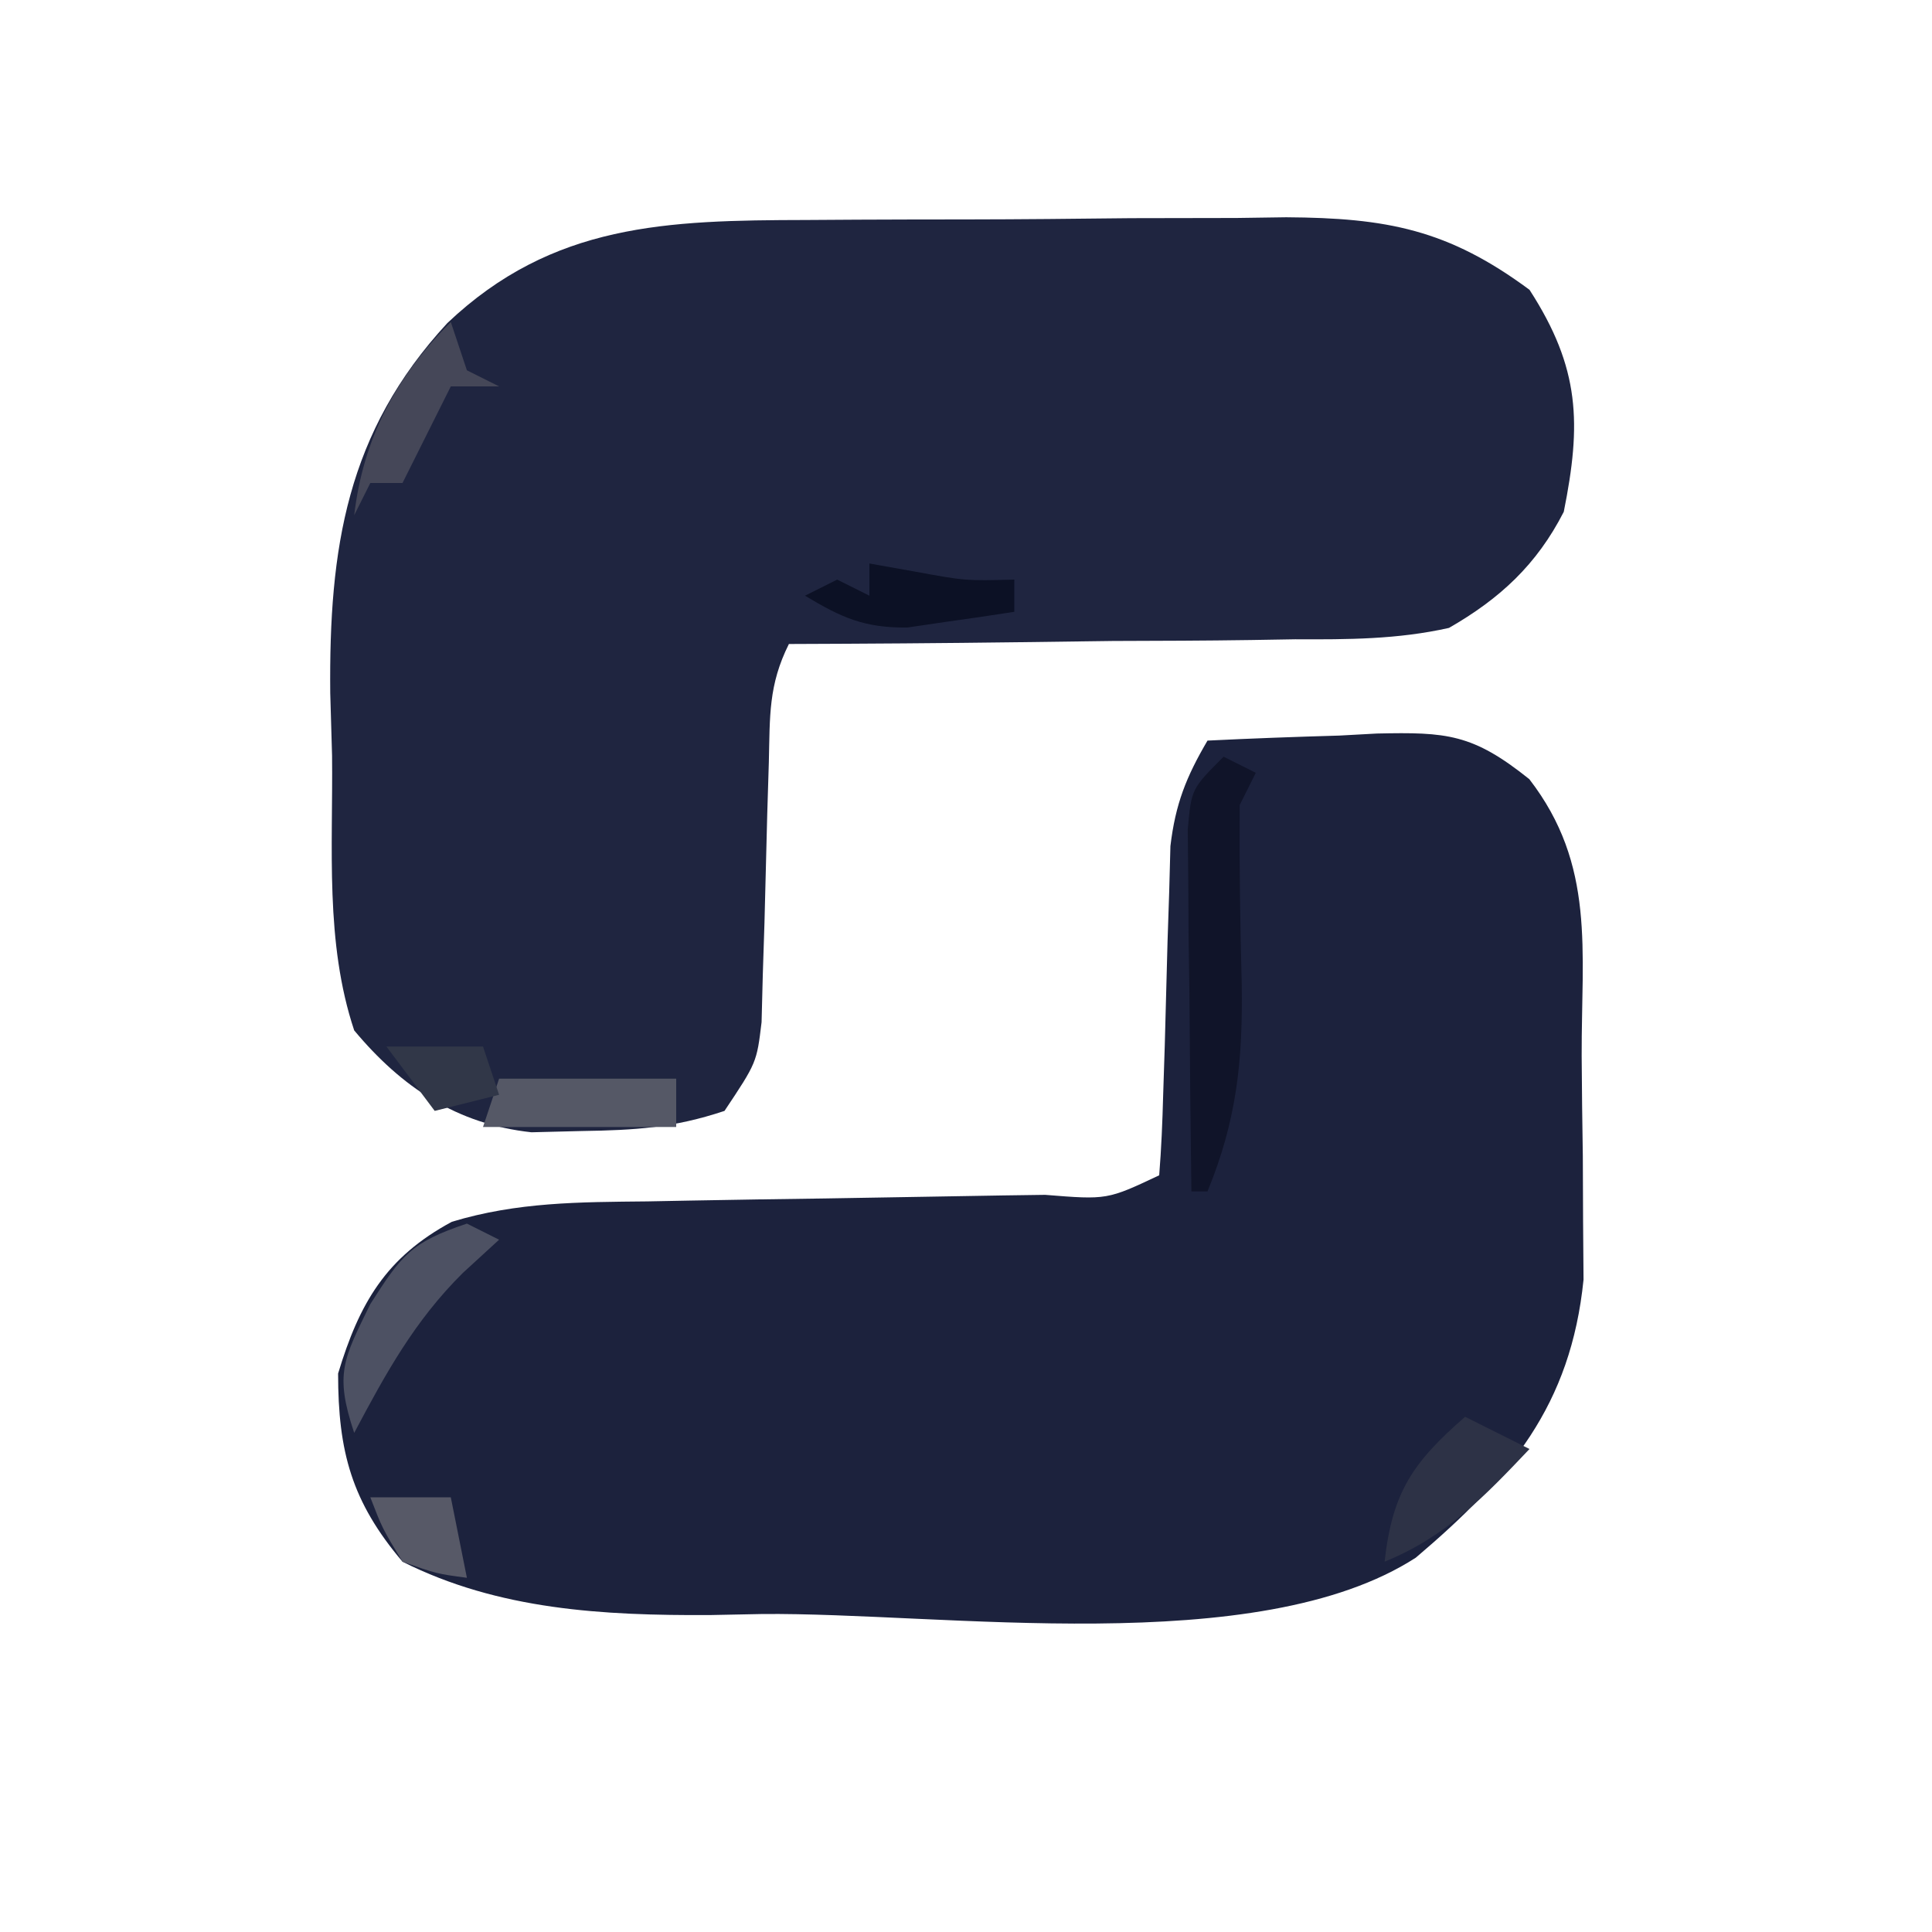 <?xml version="1.0" encoding="UTF-8"?>
<svg version="1.1" xmlns="http://www.w3.org/2000/svg" width="120" height="120">
<path d="M0 0 C1.063 -0.007 2.125 -0.013 3.22 -0.02 C5.461 -0.03 7.703 -0.035 9.945 -0.035 C13.364 -0.039 16.782 -0.075 20.201 -0.113 C22.384 -0.119 24.567 -0.123 26.75 -0.125 C27.767 -0.139 28.784 -0.154 29.831 -0.169 C36.076 -0.129 39.879 0.586 44.941 4.336 C48.097 9.213 48.165 12.662 47.07 18.125 C45.394 21.407 43.098 23.526 39.941 25.336 C36.752 26.053 33.646 26.058 30.387 26.043 C29.034 26.066 29.034 26.066 27.655 26.089 C24.792 26.132 21.93 26.14 19.066 26.148 C17.118 26.172 15.171 26.197 13.223 26.225 C8.462 26.287 3.702 26.32 -1.059 26.336 C-2.337 28.893 -2.235 30.815 -2.305 33.676 C-2.338 34.739 -2.37 35.801 -2.404 36.896 C-2.465 39.144 -2.523 41.391 -2.576 43.639 C-2.61 44.703 -2.644 45.767 -2.68 46.863 C-2.705 47.84 -2.73 48.817 -2.756 49.824 C-3.059 52.336 -3.059 52.336 -5.059 55.336 C-8.219 56.389 -10.614 56.536 -13.934 56.586 C-15.477 56.625 -15.477 56.625 -17.051 56.664 C-21.672 56.16 -25.102 53.884 -28.059 50.336 C-29.881 44.87 -29.372 38.993 -29.434 33.273 C-29.471 31.988 -29.508 30.702 -29.547 29.377 C-29.629 20.385 -28.541 13.19 -22.273 6.402 C-15.728 0.197 -8.619 0.019 0 0 Z " fill="#1F2540" transform="translate(50.059,13.664)"/>
<path d="M0 0 C2.731 -0.135 5.455 -0.234 8.188 -0.312 C8.956 -0.354 9.725 -0.396 10.518 -0.439 C14.865 -0.533 16.468 -0.426 19.988 2.395 C24.112 7.735 23.222 13.018 23.24 19.584 C23.25 21.662 23.281 23.74 23.312 25.818 C23.319 27.154 23.324 28.489 23.328 29.824 C23.337 31.032 23.347 32.239 23.356 33.483 C22.566 41.284 18.817 45.762 12.938 50.75 C3.086 57.106 -16.493 54.134 -27.688 54.25 C-29.297 54.282 -29.297 54.282 -30.94 54.315 C-37.518 54.343 -44.019 54.006 -50 51 C-53.156 47.275 -54 44.172 -54 39.312 C-52.679 34.936 -51.031 32.094 -46.935 29.887 C-42.87 28.658 -39.022 28.663 -34.797 28.621 C-33.918 28.604 -33.04 28.587 -32.135 28.57 C-29.34 28.517 -26.545 28.476 -23.75 28.438 C-20.941 28.394 -18.131 28.347 -15.322 28.295 C-13.576 28.263 -11.83 28.236 -10.084 28.214 C-6.23 28.523 -6.23 28.523 -3 27 C-2.867 25.341 -2.797 23.676 -2.754 22.012 C-2.721 20.995 -2.688 19.979 -2.654 18.932 C-2.593 16.781 -2.536 14.63 -2.482 12.479 C-2.448 11.458 -2.414 10.438 -2.379 9.387 C-2.341 7.982 -2.341 7.982 -2.303 6.55 C-1.992 3.936 -1.323 2.254 0 0 Z " fill="#1C223D" transform="translate(75,46)"/>
<path d="M0 0 C0.66 0.33 1.32 0.66 2 1 C1.67 1.66 1.34 2.32 1 3 C0.974 6.729 1.028 10.445 1.127 14.172 C1.193 18.878 0.822 22.57 -1 27 C-1.33 27 -1.66 27 -2 27 C-2.058 22.875 -2.094 18.75 -2.125 14.625 C-2.142 13.449 -2.159 12.274 -2.176 11.062 C-2.182 9.941 -2.189 8.82 -2.195 7.664 C-2.206 6.627 -2.216 5.59 -2.227 4.522 C-2 2 -2 2 0 0 Z " fill="#101429" transform="translate(76,47)"/>
<path d="M0 0 C3.63 0 7.26 0 11 0 C11 0.99 11 1.98 11 3 C7.04 3 3.08 3 -1 3 C-0.67 2.01 -0.34 1.02 0 0 Z " fill="#555866" transform="translate(31,67)"/>
<path d="M0 0 C0.66 0.33 1.32 0.66 2 1 C1.258 1.681 0.515 2.361 -0.25 3.062 C-3.244 6.031 -5.034 9.287 -7 13 C-8.231 9.307 -7.667 8.418 -6 5 C-4.066 1.973 -3.488 1.163 0 0 Z " fill="#4D5163" transform="translate(29,76)"/>
<path d="M0 0 C1.32 0.66 2.64 1.32 4 2 C1.192 4.964 -1.183 7.445 -5 9 C-4.521 4.686 -3.254 2.834 0 0 Z " fill="#2D3246" transform="translate(91,88)"/>
<path d="M0 0 C0.33 0.99 0.66 1.98 1 3 C1.66 3.33 2.32 3.66 3 4 C2.01 4 1.02 4 0 4 C-0.309 4.619 -0.619 5.237 -0.938 5.875 C-1.625 7.25 -2.312 8.625 -3 10 C-3.66 10 -4.32 10 -5 10 C-5.33 10.66 -5.66 11.32 -6 12 C-5.44 7.236 -3.413 3.413 0 0 Z " fill="#454758" transform="translate(28,20)"/>
<path d="M0 0 C0.928 0.165 1.856 0.33 2.812 0.5 C5.956 1.077 5.956 1.077 9 1 C9 1.66 9 2.32 9 3 C7.586 3.224 6.168 3.428 4.75 3.625 C3.961 3.741 3.172 3.857 2.359 3.977 C-0.322 4.003 -1.727 3.366 -4 2 C-3.34 1.67 -2.68 1.34 -2 1 C-1.34 1.33 -0.68 1.66 0 2 C0 1.34 0 0.68 0 0 Z " fill="#0C1125" transform="translate(54,35)"/>
<path d="M0 0 C1.98 0 3.96 0 6 0 C6.33 0.99 6.66 1.98 7 3 C5.68 3.33 4.36 3.66 3 4 C2.01 2.68 1.02 1.36 0 0 Z " fill="#313748" transform="translate(24,65)"/>
<path d="M0 0 C1.65 0 3.3 0 5 0 C5.33 1.65 5.66 3.3 6 5 C4.125 4.75 4.125 4.75 2 4 C0.75 1.938 0.75 1.938 0 0 Z " fill="#575967" transform="translate(23,93)"/>
</svg>
